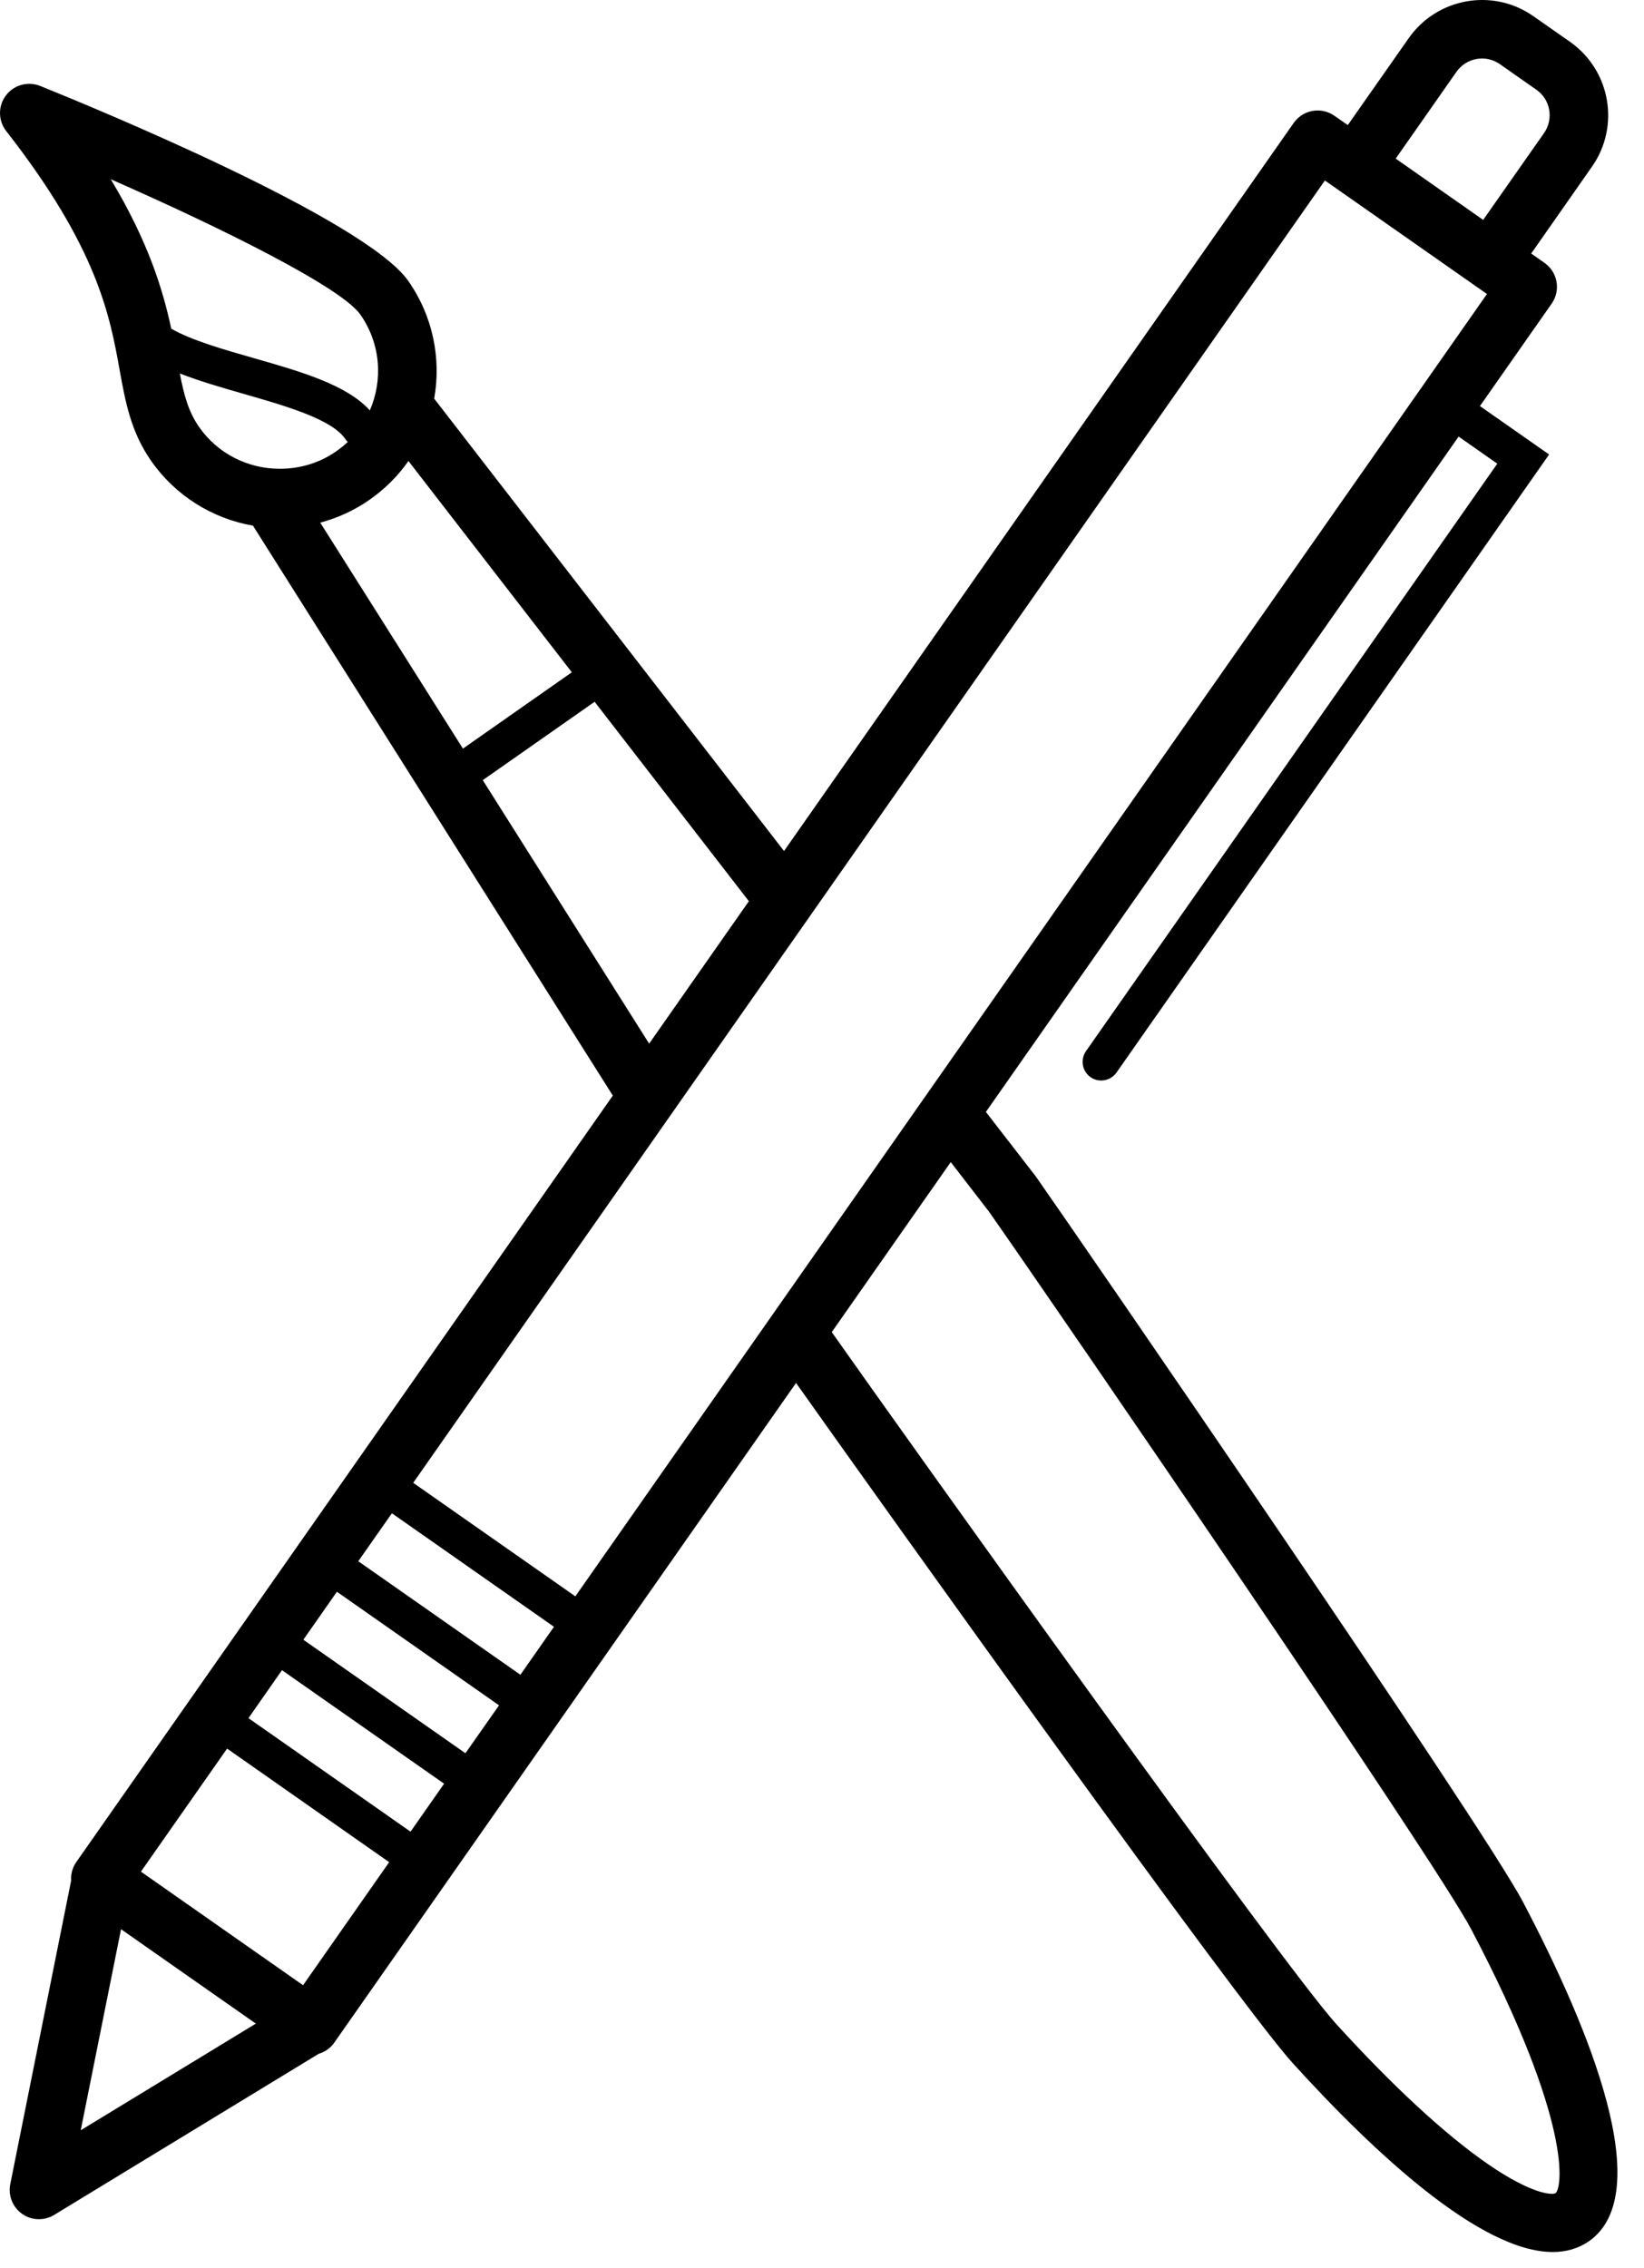 <?xml version="1.0" encoding="UTF-8"?>
<svg width="29px" height="40px" viewBox="0 0 29 40" version="1.1" xmlns="http://www.w3.org/2000/svg" xmlns:xlink="http://www.w3.org/1999/xlink">
    <!-- Generator: Sketch 44.1 (41455) - http://www.bohemiancoding.com/sketch -->
    <title>Shape</title>
    <desc>Created with Sketch.</desc>
    <defs></defs>
    <g id="Page-1" stroke="none" stroke-width="1" fill="none" fill-rule="evenodd">
        <path d="M26.867,33.545 C26.142,32.166 19.085,21.907 18.285,20.766 C18.279,20.759 18.275,20.753 18.271,20.746 L17.391,19.609 L25.73,7.699 L26.412,8.177 L19.156,18.538 C19.053,18.687 19.089,18.892 19.237,18.996 C19.294,19.036 19.36,19.055 19.426,19.055 C19.529,19.055 19.631,19.005 19.695,18.915 L27.326,8.015 L26.106,7.161 L27.371,5.355 C27.535,5.122 27.478,4.799 27.245,4.636 L27.01,4.471 L28.083,2.938 C28.583,2.224 28.408,1.237 27.694,0.737 L27.048,0.285 C26.335,-0.215 25.349,-0.04 24.849,0.674 L23.775,2.206 L23.539,2.042 C23.427,1.963 23.288,1.932 23.154,1.956 C23.018,1.98 22.898,2.057 22.82,2.169 L13.83,15.008 L7.659,7.03 C7.784,6.331 7.641,5.583 7.203,4.956 C6.441,3.867 1.66,1.899 0.71,1.516 C0.493,1.429 0.244,1.497 0.104,1.684 C-0.037,1.87 -0.034,2.128 0.11,2.312 C1.722,4.374 1.938,5.569 2.111,6.529 C2.212,7.088 2.308,7.616 2.668,8.131 C3.094,8.739 3.742,9.145 4.462,9.27 L10.81,19.321 L1.345,32.839 C1.276,32.938 1.248,33.052 1.255,33.164 L0.181,38.519 C0.141,38.72 0.224,38.926 0.391,39.043 C0.48,39.106 0.583,39.136 0.687,39.136 C0.78,39.136 0.873,39.112 0.955,39.061 L5.621,36.22 C5.732,36.187 5.829,36.119 5.895,36.025 L14.042,24.389 C15.66,26.673 21.835,35.318 22.807,36.388 C24.258,37.985 26.124,39.715 27.392,39.715 C27.627,39.715 27.841,39.654 28.029,39.525 C29.226,38.686 28.058,35.81 26.867,33.545 Z M25.693,1.265 C25.867,1.018 26.21,0.957 26.457,1.131 L27.102,1.583 C27.35,1.756 27.41,2.098 27.237,2.346 L26.163,3.878 L24.62,2.797 L25.693,1.265 Z M3.021,5.797 C2.874,5.113 2.619,4.269 1.954,3.161 C3.927,4.028 6.023,5.07 6.357,5.548 C6.716,6.061 6.757,6.701 6.524,7.237 C6.113,6.786 5.32,6.557 4.482,6.317 C3.94,6.163 3.384,6.003 3.021,5.797 Z M3.514,7.533 C3.322,7.259 3.245,6.965 3.172,6.586 C3.514,6.72 3.903,6.833 4.302,6.947 C5.033,7.157 5.862,7.395 6.091,7.743 C6.104,7.762 6.119,7.779 6.135,7.794 C6.071,7.855 6.005,7.906 5.931,7.959 C5.637,8.164 5.294,8.267 4.938,8.267 C4.371,8.268 3.838,7.997 3.514,7.533 Z M5.649,9.217 C5.959,9.134 6.255,8.999 6.522,8.811 C6.796,8.62 7.024,8.388 7.205,8.13 L10.087,11.856 L8.166,13.202 L5.649,9.217 Z M8.516,13.758 L10.489,12.376 L13.21,15.893 L11.451,18.405 L8.516,13.758 Z M1.424,37.568 L2.135,34.022 L4.513,35.687 L1.424,37.568 Z M5.346,35.01 L2.486,33.007 L4.006,30.837 L6.865,32.84 L5.346,35.01 Z M7.242,32.302 L4.383,30.3 L4.974,29.454 L7.834,31.456 L7.242,32.302 Z M8.21,30.919 L5.351,28.917 L5.943,28.071 L8.803,30.074 L8.21,30.919 Z M9.18,29.535 L6.32,27.533 L6.913,26.687 L9.772,28.689 L9.18,29.535 Z M10.149,28.152 L7.289,26.15 L23.371,3.183 L26.23,5.185 L10.149,28.152 Z M27.438,38.678 C27.393,38.709 27.041,38.71 26.256,38.171 C25.501,37.652 24.572,36.794 23.571,35.694 C22.629,34.657 16.036,25.43 14.672,23.492 L16.771,20.494 L17.446,21.368 C18.742,23.219 25.307,32.798 25.953,34.025 C27.76,37.462 27.553,38.598 27.438,38.678 Z" id="Shape" fill="#000000" fill-rule="nonzero"></path>
    </g>
</svg>